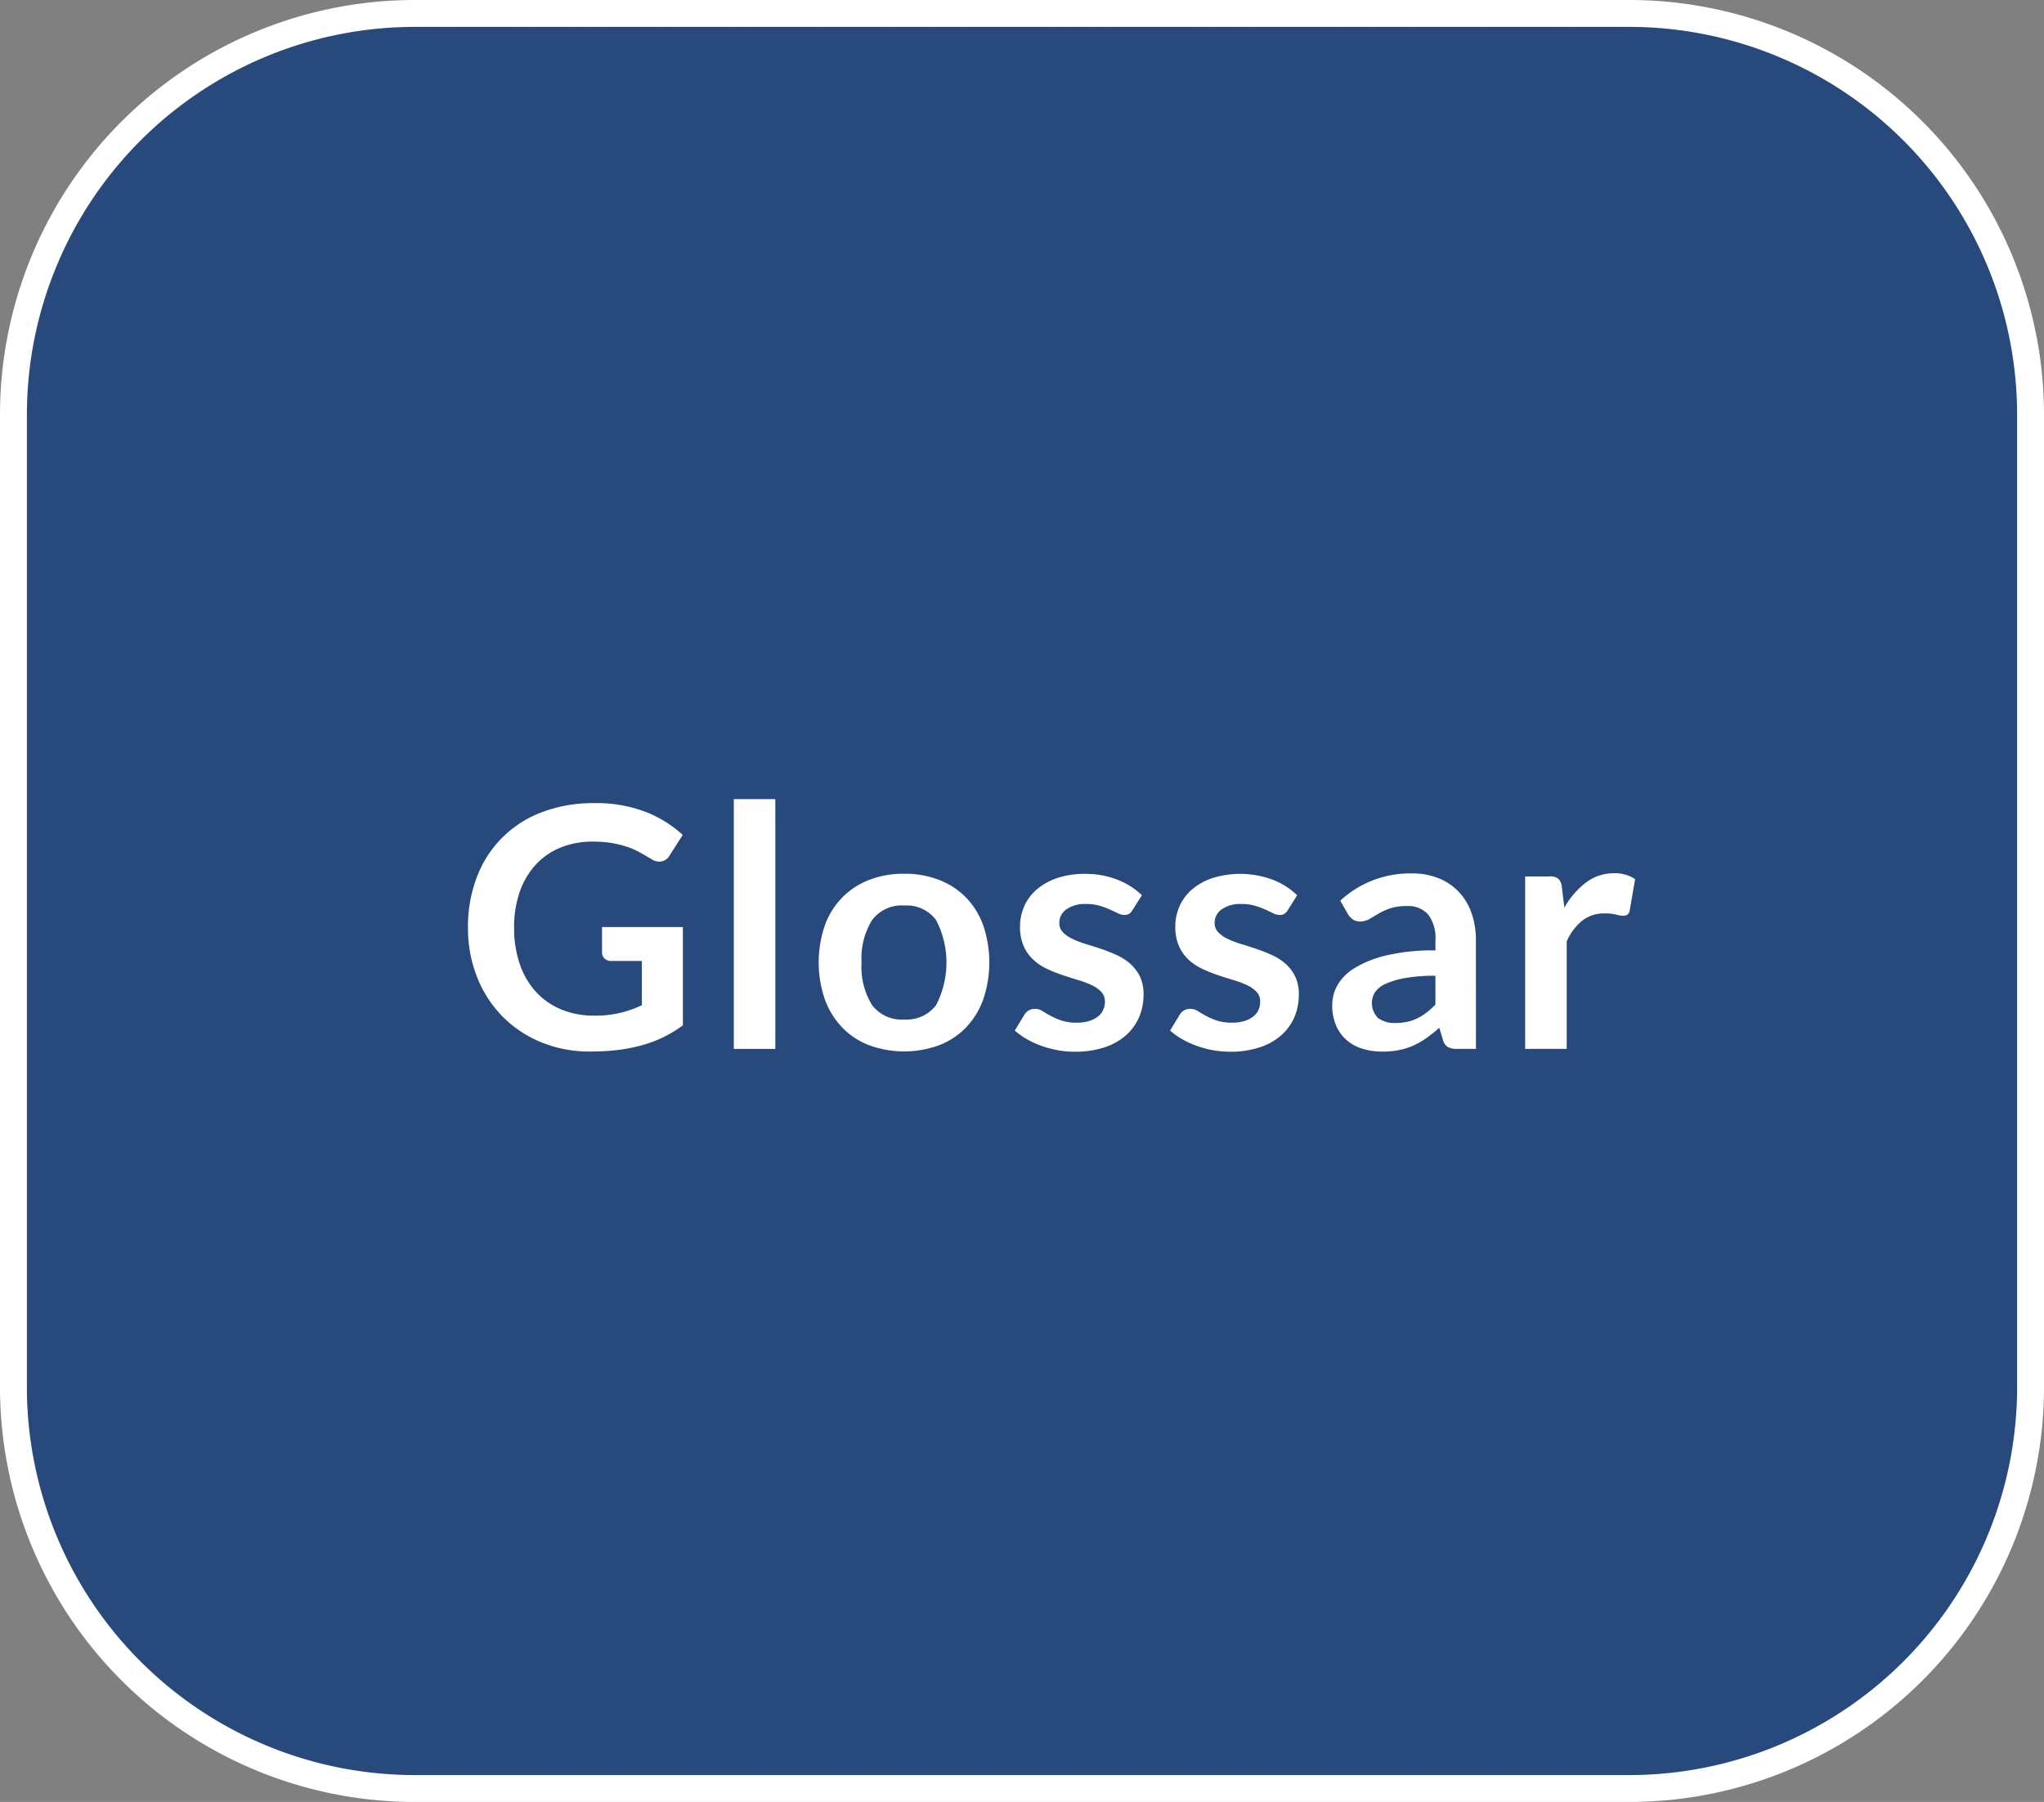 <svg xmlns="http://www.w3.org/2000/svg" viewBox="0 0 76 67">
  <rect x="0" y="0" width="76" height="67" fill="#808080" stroke="none"/>
  <title>D2_glossar</title>
  <g id="Ebene_2" data-name="Ebene 2">
    <g id="Ebene_1-2" data-name="Ebene 1">
      <g>
        <path id="Rechteck_57" data-name="Rechteck 57" d="M15.5.5h45a14.926,14.926,0,0,1,15,14.85v36.3a14.926,14.926,0,0,1-15,14.85h-45A14.926,14.926,0,0,1,.5,51.65V15.35A14.926,14.926,0,0,1,15.5.5Z" fill="#28497c" stroke="#fff" stroke-miterlimit="10"/>
        <g>
          <path d="M22.072,37.763a3.935,3.935,0,0,0,1.794-.388V35.731H22.734a.353.353,0,0,1-.255-.09.3.3,0,0,1-.094-.222v-.95h3.006v3.656a5.018,5.018,0,0,1-.715.435,4.642,4.642,0,0,1-.794.3,6.167,6.167,0,0,1-.9.179,8.611,8.611,0,0,1-1.038.059,4.719,4.719,0,0,1-1.819-.344,4.306,4.306,0,0,1-1.437-.956,4.357,4.357,0,0,1-.947-1.462,4.952,4.952,0,0,1-.341-1.857,5.112,5.112,0,0,1,.332-1.869A4.113,4.113,0,0,1,20.147,30.2a5.356,5.356,0,0,1,1.951-.338,5.1,5.1,0,0,1,1.915.328,4.4,4.4,0,0,1,1.372.854l-.488.763a.433.433,0,0,1-.381.23.57.57,0,0,1-.306-.1c-.134-.08-.271-.159-.409-.238a2.89,2.89,0,0,0-.463-.206,3.916,3.916,0,0,0-.568-.144,4.255,4.255,0,0,0-.729-.056,3.116,3.116,0,0,0-1.209.225,2.553,2.553,0,0,0-.922.643,2.912,2.912,0,0,0-.588,1.007,3.956,3.956,0,0,0-.206,1.312,4.1,4.1,0,0,0,.219,1.391,2.911,2.911,0,0,0,.612,1.028,2.632,2.632,0,0,0,.938.641A3.127,3.127,0,0,0,22.072,37.763Z" fill="#fff"/>
          <path d="M28.828,29.713V39H27.285V29.713Z" fill="#fff"/>
          <path d="M33.622,32.487a3.5,3.5,0,0,1,1.3.232,2.831,2.831,0,0,1,1,.656,2.9,2.9,0,0,1,.638,1.037,4.3,4.3,0,0,1,0,2.744,2.979,2.979,0,0,1-.638,1.044,2.779,2.779,0,0,1-1,.662,3.786,3.786,0,0,1-2.61,0,2.78,2.78,0,0,1-1-.662,2.962,2.962,0,0,1-.644-1.044,4.242,4.242,0,0,1,0-2.744,2.888,2.888,0,0,1,.644-1.037,2.833,2.833,0,0,1,1-.656A3.519,3.519,0,0,1,33.622,32.487Zm0,5.419a1.36,1.36,0,0,0,1.185-.537,3.434,3.434,0,0,0,0-3.156,1.352,1.352,0,0,0-1.185-.544,1.371,1.371,0,0,0-1.2.547,2.711,2.711,0,0,0-.387,1.578,2.678,2.678,0,0,0,.387,1.571A1.372,1.372,0,0,0,33.622,37.906Z" fill="#fff"/>
          <path d="M42.109,33.838a.429.429,0,0,1-.13.141.341.341,0,0,1-.175.04.548.548,0,0,1-.241-.063q-.127-.063-.3-.141a2.97,2.97,0,0,0-.384-.14,1.832,1.832,0,0,0-.51-.063,1.189,1.189,0,0,0-.719.2.6.6,0,0,0-.262.506.484.484,0,0,0,.134.346,1.2,1.2,0,0,0,.357.247,3.375,3.375,0,0,0,.5.191c.187.056.379.118.575.184a6.09,6.09,0,0,1,.575.229,1.971,1.971,0,0,1,.5.324,1.523,1.523,0,0,1,.357.473,1.5,1.5,0,0,1,.133.662,2.1,2.1,0,0,1-.169.853,1.883,1.883,0,0,1-.493.675,2.3,2.3,0,0,1-.8.443,3.443,3.443,0,0,1-1.1.16,3.539,3.539,0,0,1-.647-.059,3.943,3.943,0,0,1-.606-.166,3.271,3.271,0,0,1-.537-.25,2.634,2.634,0,0,1-.435-.312l.357-.588a.482.482,0,0,1,.162-.162.447.447,0,0,1,.237-.057.5.5,0,0,1,.273.082c.084.054.183.112.3.175a2.83,2.83,0,0,0,.4.175,1.752,1.752,0,0,0,.578.081,1.489,1.489,0,0,0,.472-.066,1,1,0,0,0,.325-.172.625.625,0,0,0,.187-.247.749.749,0,0,0,.06-.29.518.518,0,0,0-.135-.369,1.15,1.15,0,0,0-.356-.25,3.42,3.42,0,0,0-.506-.19c-.19-.057-.383-.119-.581-.185a5.3,5.3,0,0,1-.581-.234,1.961,1.961,0,0,1-.507-.341,1.535,1.535,0,0,1-.356-.506,1.763,1.763,0,0,1-.134-.726,1.843,1.843,0,0,1,.156-.75,1.758,1.758,0,0,1,.459-.621,2.291,2.291,0,0,1,.757-.426,3.179,3.179,0,0,1,1.047-.159,3.224,3.224,0,0,1,1.206.219,2.732,2.732,0,0,1,.906.575Z" fill="#fff"/>
          <path d="M47.885,33.838a.441.441,0,0,1-.131.141.347.347,0,0,1-.176.04.551.551,0,0,1-.24-.063q-.129-.063-.3-.141a2.881,2.881,0,0,0-.385-.14,1.822,1.822,0,0,0-.51-.063,1.19,1.19,0,0,0-.718.2.6.6,0,0,0-.262.506.481.481,0,0,0,.135.346,1.186,1.186,0,0,0,.355.247,3.521,3.521,0,0,0,.5.191c.188.056.379.118.574.184a6.108,6.108,0,0,1,.576.229,2.007,2.007,0,0,1,.5.324,1.5,1.5,0,0,1,.356.473,1.489,1.489,0,0,1,.134.662,2.136,2.136,0,0,1-.168.853,1.909,1.909,0,0,1-.494.675,2.311,2.311,0,0,1-.8.443,3.445,3.445,0,0,1-1.1.16,3.544,3.544,0,0,1-.646-.059,3.974,3.974,0,0,1-.606-.166,3.282,3.282,0,0,1-.538-.25,2.625,2.625,0,0,1-.434-.312l.356-.588a.5.5,0,0,1,.163-.162.448.448,0,0,1,.236-.057.493.493,0,0,1,.273.082c.085.054.185.112.3.175a2.779,2.779,0,0,0,.4.175,1.747,1.747,0,0,0,.578.081,1.487,1.487,0,0,0,.471-.066,1,1,0,0,0,.326-.172.647.647,0,0,0,.188-.247.747.747,0,0,0,.058-.29.522.522,0,0,0-.134-.369,1.138,1.138,0,0,0-.356-.25,3.378,3.378,0,0,0-.506-.19c-.189-.057-.384-.119-.582-.185a5.465,5.465,0,0,1-.581-.234,2.014,2.014,0,0,1-.507-.341,1.563,1.563,0,0,1-.355-.506,1.762,1.762,0,0,1-.135-.726,1.877,1.877,0,0,1,.156-.75,1.782,1.782,0,0,1,.459-.621,2.312,2.312,0,0,1,.757-.426,3.474,3.474,0,0,1,2.253.06,2.722,2.722,0,0,1,.906.575Z" fill="#fff"/>
          <path d="M54.879,39h-.694a.744.744,0,0,1-.344-.065.425.425,0,0,1-.188-.266l-.137-.456a5.515,5.515,0,0,1-.479.384,2.9,2.9,0,0,1-.484.278,2.485,2.485,0,0,1-.532.169,3.226,3.226,0,0,1-.625.056,2.467,2.467,0,0,1-.75-.11,1.6,1.6,0,0,1-.589-.329,1.489,1.489,0,0,1-.385-.546,1.931,1.931,0,0,1-.137-.758,1.5,1.5,0,0,1,.19-.718,1.787,1.787,0,0,1,.634-.64,4.046,4.046,0,0,1,1.182-.474,7.567,7.567,0,0,1,1.831-.187v-.379A1.434,1.434,0,0,0,53.1,34a.991.991,0,0,0-.79-.311,1.925,1.925,0,0,0-.625.087,2.388,2.388,0,0,0-.435.2c-.123.073-.236.138-.34.2a.7.7,0,0,1-.344.087.447.447,0,0,1-.269-.081.658.658,0,0,1-.182-.2l-.281-.494a3.819,3.819,0,0,1,2.67-1.012,2.569,2.569,0,0,1,1,.184,2.119,2.119,0,0,1,.748.513,2.207,2.207,0,0,1,.465.784,3.022,3.022,0,0,1,.16,1Zm-3-.963a2.056,2.056,0,0,0,.437-.043,1.6,1.6,0,0,0,.377-.129,1.849,1.849,0,0,0,.344-.213,2.979,2.979,0,0,0,.335-.3V36.281a6.325,6.325,0,0,0-1.128.085,2.938,2.938,0,0,0-.728.218.922.922,0,0,0-.391.309.775.775,0,0,0,.125.968A1.035,1.035,0,0,0,51.879,38.037Z" fill="#fff"/>
          <path d="M56.709,39V32.588h.906a.49.49,0,0,1,.332.087.5.5,0,0,1,.125.3l.094.775a3.031,3.031,0,0,1,.806-.937,1.7,1.7,0,0,1,1.038-.344,1.334,1.334,0,0,1,.787.219l-.2,1.156a.242.242,0,0,1-.081.159.278.278,0,0,1-.169.047,1.07,1.07,0,0,1-.257-.044,1.725,1.725,0,0,0-.431-.043,1.3,1.3,0,0,0-.825.266,2.028,2.028,0,0,0-.581.777V39Z" fill="#fff"/>
        </g>
      </g>
    </g>
  </g>
</svg>
